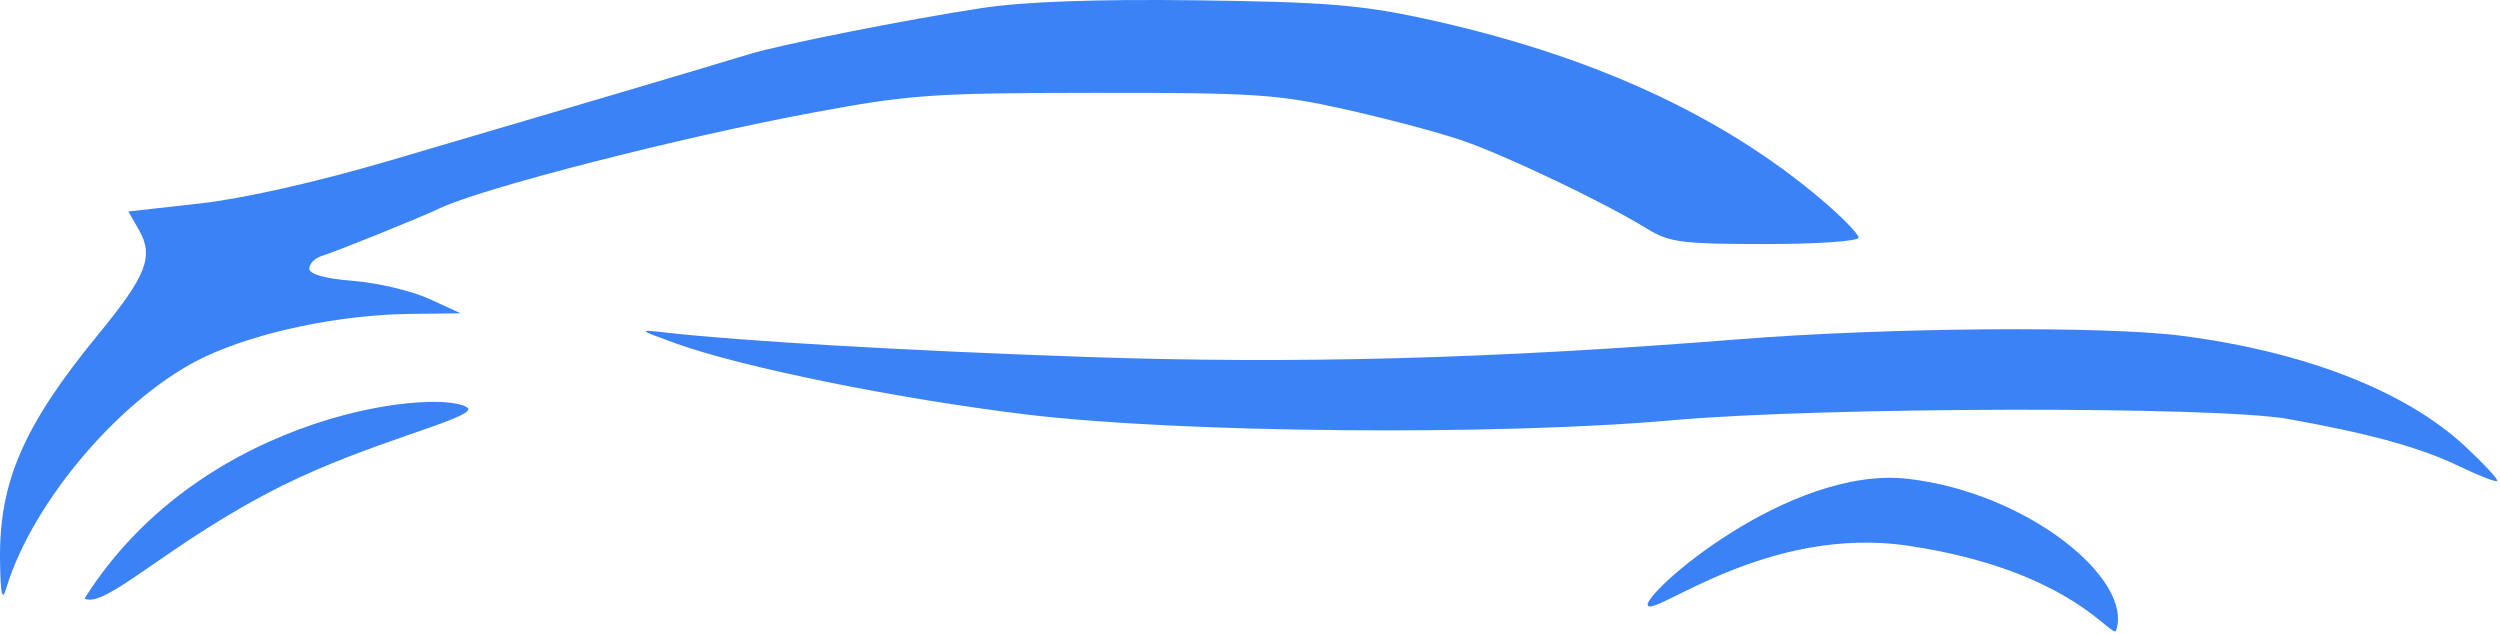 <svg width="355" height="90" viewBox="0 0 355 90" fill="none" xmlns="http://www.w3.org/2000/svg">
<path fill-rule="evenodd" clip-rule="evenodd" d="M139.418 1.145C128.97 2.731 110.767 6.339 106.418 7.685C102.342 8.947 76.139 16.704 55.418 22.783C44.837 25.887 34.605 28.197 28.321 28.9L18.224 30.03L19.728 32.651C21.873 36.388 20.817 39.126 14.052 47.366C3.351 60.398 -0.142 68.405 0.004 79.566C0.068 84.457 0.295 85.481 0.884 83.533C4.656 71.065 17.549 56.066 29.168 50.629C36.729 47.091 48.253 44.692 58.256 44.575L65.418 44.49L60.951 42.442C58.494 41.316 53.656 40.167 50.201 39.889C46.12 39.562 43.918 38.948 43.918 38.139C43.918 37.453 44.705 36.649 45.668 36.351C47.832 35.682 59.697 30.89 62.418 29.586C68.394 26.723 96.575 19.495 115.418 15.992C129.245 13.422 132.372 13.203 155.418 13.182C178.038 13.161 181.417 13.382 190.918 15.503C196.693 16.792 204.118 18.758 207.418 19.872C213.599 21.959 227.739 28.695 233.918 32.498C237.038 34.418 238.856 34.652 250.668 34.655C258.097 34.657 263.918 34.254 263.918 33.736C263.918 33.229 261.555 30.809 258.668 28.359C244.332 16.194 225.543 7.657 201.918 2.57C193.194 0.692 187.782 0.265 169.918 0.044C155.51 -0.134 145.449 0.23 139.418 1.145ZM95.918 48.746C105.348 52.162 127.673 56.685 145.918 58.876C167.702 61.492 212.639 61.886 237.418 59.677C258.761 57.775 314.608 57.659 324.918 59.495C336.469 61.552 343.71 63.554 349.225 66.214C351.997 67.552 354.419 68.492 354.607 68.304C354.795 68.115 352.769 65.922 350.104 63.43C341.684 55.554 327.376 49.96 309.822 47.682C298.852 46.258 267.966 46.501 246.918 48.177C212.056 50.952 183.861 51.714 154.184 50.684C128.609 49.796 105.045 48.426 94.418 47.211C90.569 46.77 90.625 46.828 95.918 48.746Z" fill="#3B82F6"/>
<path d="M12 85C29 58 63.5 55 66.5 58C67 59.5 52.5 62.75 40 69C24.019 76.991 15 86.5 12 85Z" fill="#3B82F6"/>
<path d="M300.5 89.5C302.914 82.26 288 70 271 68C254 66 233 84.5 234 86C235 87.5 251 74.521 271 77.5C294.5 81 300 91 300.5 89.5Z" fill="#3B82F6"/>
</svg>

